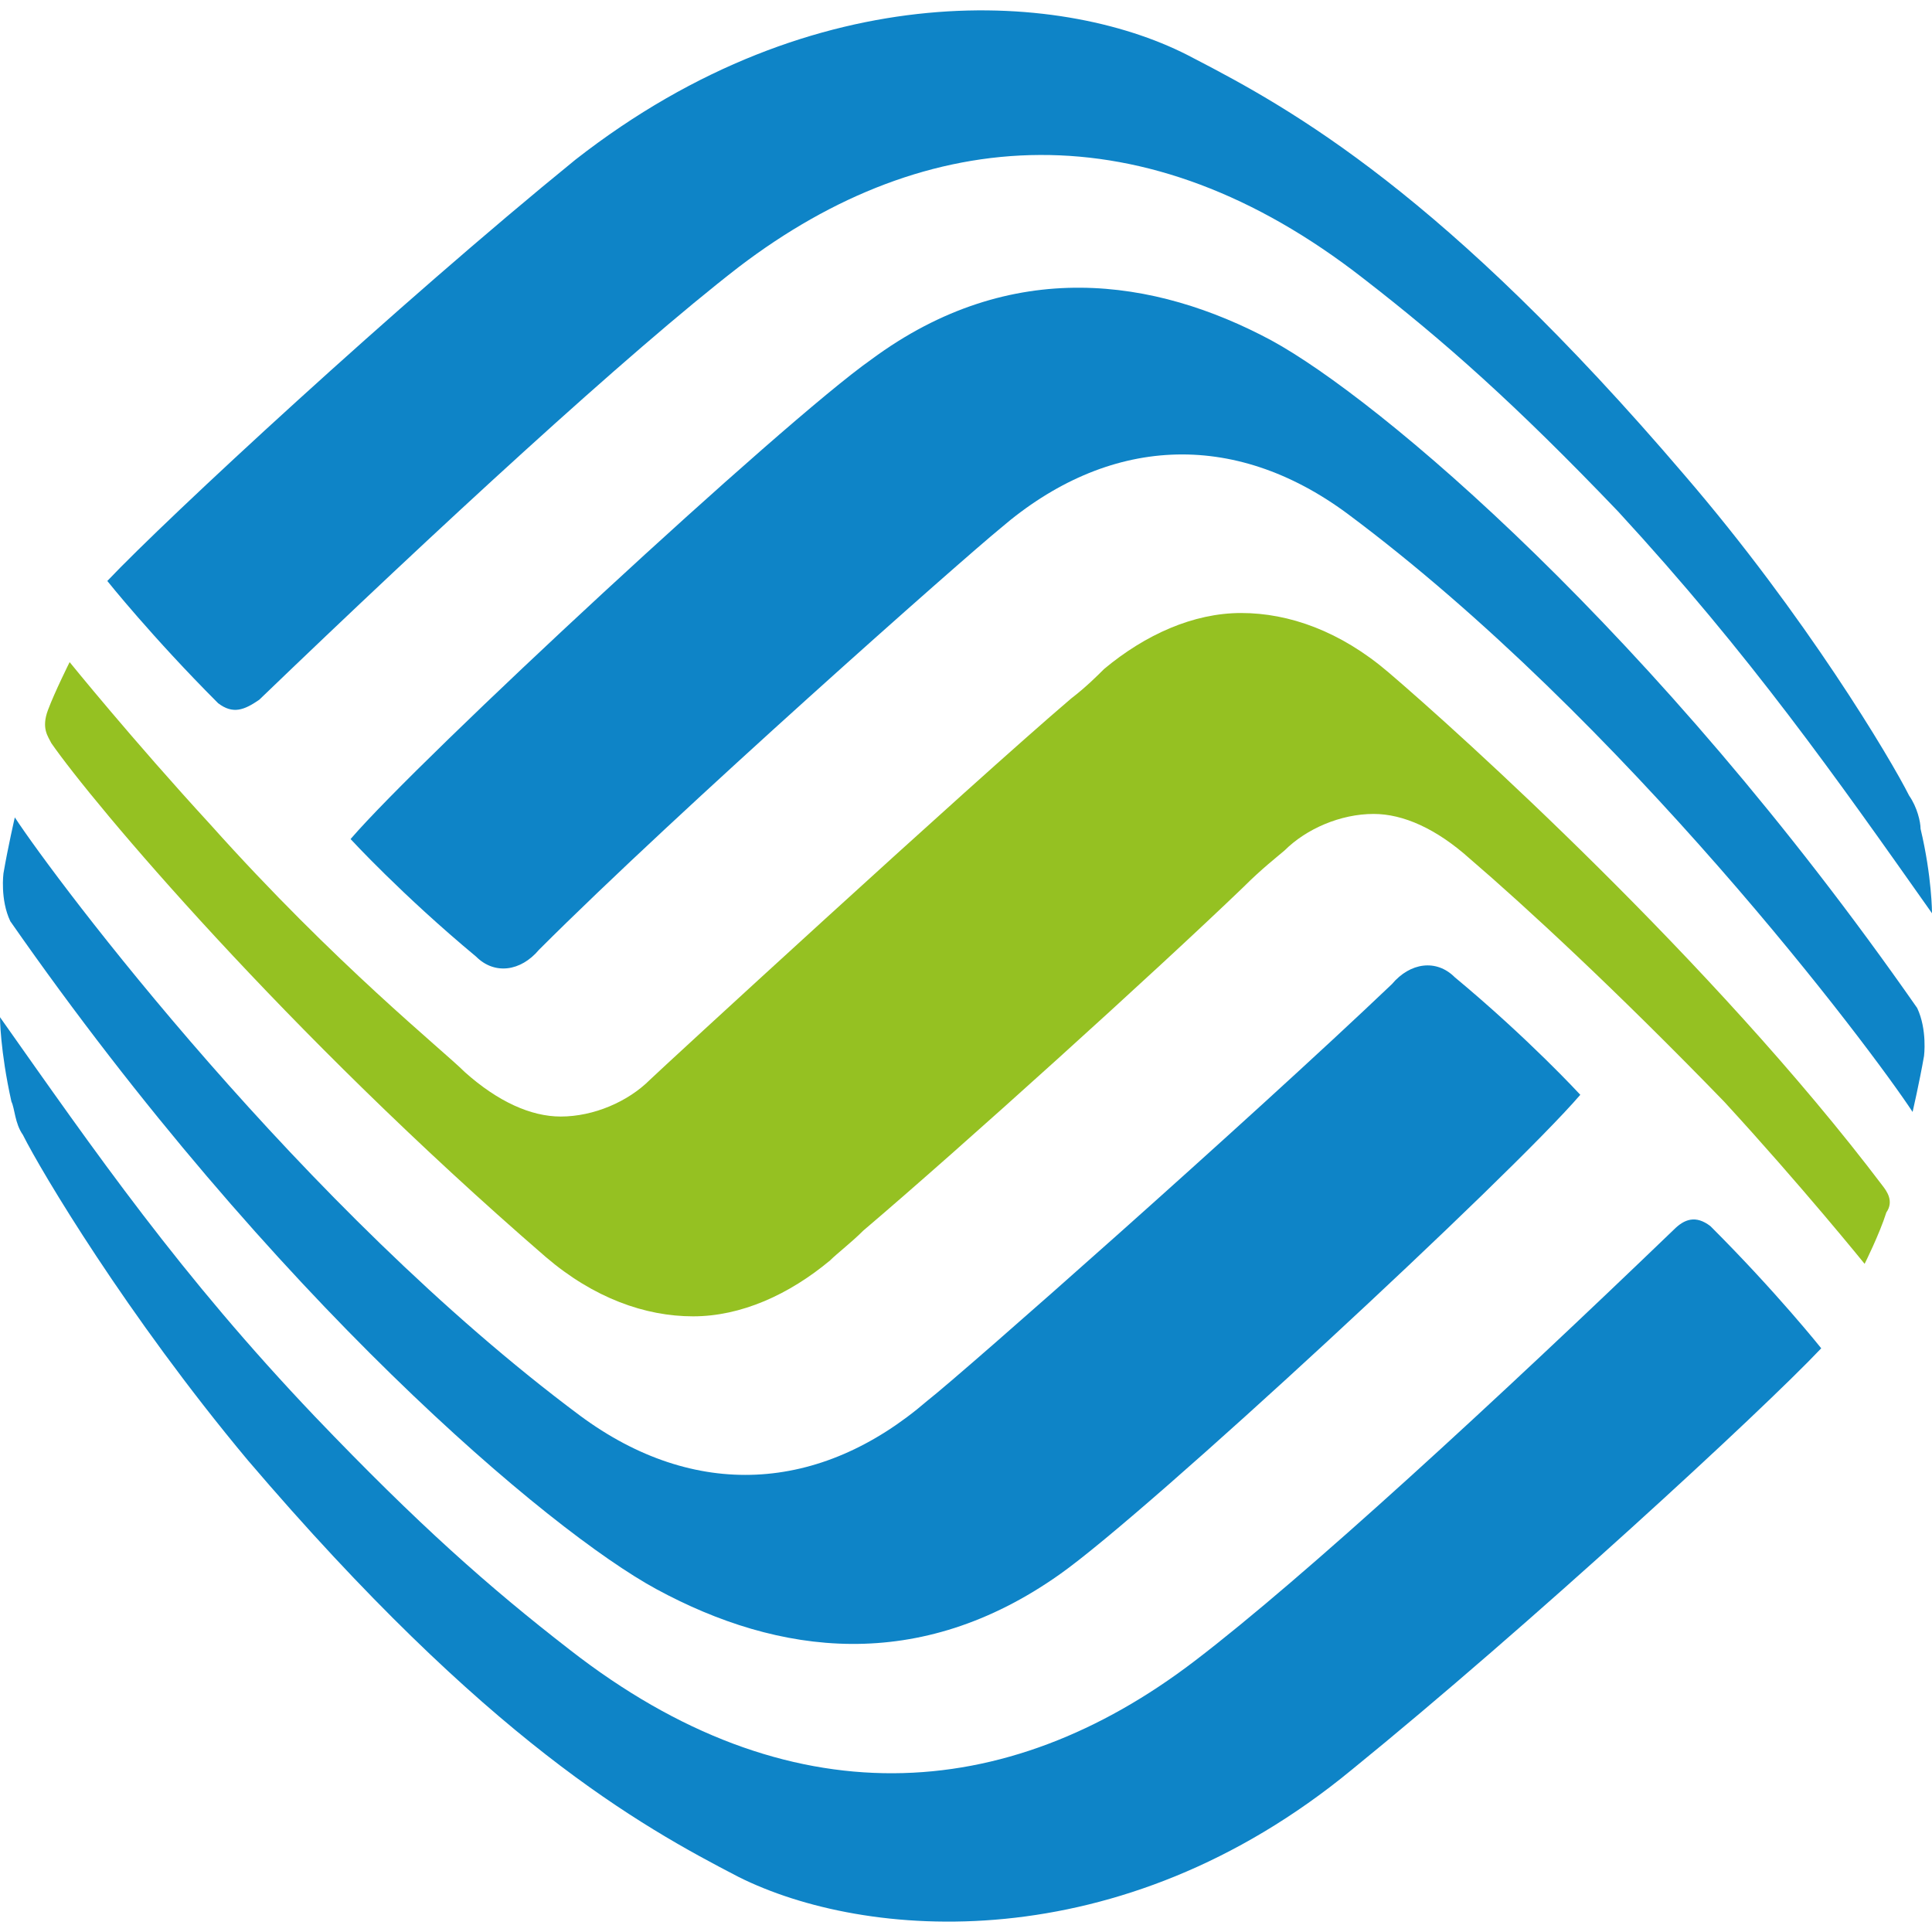 <?xml version="1.0" encoding="UTF-8" standalone="no"?>
<!DOCTYPE svg PUBLIC "-//W3C//DTD SVG 1.1//EN" "http://www.w3.org/Graphics/SVG/1.1/DTD/svg11.dtd">
<!-- Created with Vectornator (http://vectornator.io/) -->
<svg stroke-miterlimit="10" style="fill-rule:nonzero;clip-rule:evenodd;stroke-linecap:round;stroke-linejoin:round;" version="1.1" viewBox="0 0 24 24" xml:space="preserve" xmlns="http://www.w3.org/2000/svg" xmlns:xlink="http://www.w3.org/1999/xlink">
<defs/>
<g id="Untitled">
<g opacity="1">
<path d="M23.39 14.735C21.277 11.941 18.113 9.09 17.248 8.352C16.652 7.842 16.014 7.615 15.418 7.615C14.823 7.615 14.227 7.884 13.716 8.31C13.631 8.395 13.489 8.537 13.305 8.678C12.057 9.742 8.17 13.317 8.071 13.416C7.801 13.685 7.376 13.87 6.965 13.87C6.596 13.87 6.184 13.685 5.773 13.317C5.504 13.047 4.17 11.983 2.61 10.239C1.645 9.189 0.865 8.225 0.865 8.225C0.865 8.225 0.681 8.593 0.596 8.82C0.511 9.047 0.596 9.147 0.638 9.232C1.149 9.969 3.532 12.806 6.78 15.615C7.376 16.125 8.014 16.352 8.61 16.352C9.206 16.352 9.801 16.083 10.312 15.657C10.397 15.572 10.582 15.43 10.723 15.288C11.957 14.239 14.34 12.083 15.447 11.019C15.674 10.792 15.858 10.65 15.957 10.565C16.227 10.296 16.652 10.111 17.064 10.111C17.433 10.111 17.844 10.296 18.255 10.664C18.95 11.26 20.085 12.31 21.418 13.685C22.383 14.735 23.163 15.7 23.163 15.7C23.163 15.7 23.348 15.331 23.433 15.061C23.532 14.92 23.433 14.792 23.39 14.735" fill="#95c122" fill-rule="nonzero" opacity="1" stroke="none"/>
<path d="M10.823 4.466C9.716 5.246 5.22 9.416 4.355 10.423C4.355 10.423 4.993 11.118 5.915 11.884C6.142 12.111 6.468 12.069 6.695 11.799C8.44 10.054 11.972 6.934 12.425 6.565C13.759 5.416 15.319 5.331 16.738 6.381C20.184 8.948 23.248 13.033 23.759 13.813C23.759 13.813 23.844 13.444 23.901 13.118C23.901 13.118 23.943 12.792 23.816 12.522C20.553 7.842 17.121 4.948 15.787 4.225C14.355 3.459 12.567 3.175 10.823 4.466" fill="#0e84c7" fill-rule="nonzero" opacity="1" stroke="none"/>
<path d="M7.149 1.983C4.95 3.771 2.071 6.437 1.333 7.217C1.333 7.217 1.887 7.912 2.709 8.735C2.894 8.877 3.035 8.82 3.22 8.693C5.418 6.579 7.801 4.381 9.177 3.317C11.518 1.53 14.227 1.345 16.936 3.459C17.943 4.239 18.823 5.019 20.099 6.352C21.745 8.139 22.808 9.657 24 11.345C24 11.345 24 10.891 23.858 10.296C23.858 10.21 23.816 10.026 23.716 9.884C23.489 9.43 22.425 7.643 20.922 5.898C17.943 2.409 16.057 1.359 14.823 0.721C13.262-0.116 10.142-0.357 7.149 1.983" fill="#0e84c7" fill-rule="nonzero" opacity="1" stroke="none"/>
<path d="M13.163 19.558C14.27 18.778 18.766 14.607 19.631 13.6C19.631 13.6 18.993 12.905 18.071 12.139C17.844 11.912 17.518 11.955 17.291 12.225C15.504 13.927 11.972 17.047 11.518 17.402C10.184 18.551 8.624 18.636 7.206 17.586C3.759 15.019 0.695 10.934 0.184 10.154C0.184 10.154 0.099 10.522 0.043 10.849C0.043 10.849-8.45456e-09 11.175 0.128 11.444C3.39 16.125 6.823 19.019 8.156 19.742C9.674 20.565 11.418 20.792 13.163 19.558" fill="#0e84c7" fill-rule="nonzero" opacity="1" stroke="none"/>
<path d="M16.794 21.983C18.993 20.196 21.887 17.529 22.624 16.749C22.624 16.749 22.071 16.054 21.248 15.232C21.064 15.09 20.922 15.146 20.794 15.274C18.596 17.388 16.213 19.586 14.837 20.636C12.496 22.423 9.787 22.608 7.078 20.494C6.071 19.714 5.191 18.934 3.915 17.6C2.241 15.842 1.191 14.324 0 12.636C0 12.636 0 13.047 0.142 13.685C0.184 13.771 0.184 13.955 0.284 14.097C0.511 14.551 1.574 16.338 3.078 18.139C6.057 21.629 7.943 22.678 9.177 23.317C10.738 24.097 13.901 24.366 16.794 21.983" fill="#0e84c7" fill-rule="nonzero" opacity="1" stroke="none"/>
</g>
</g>
</svg>
